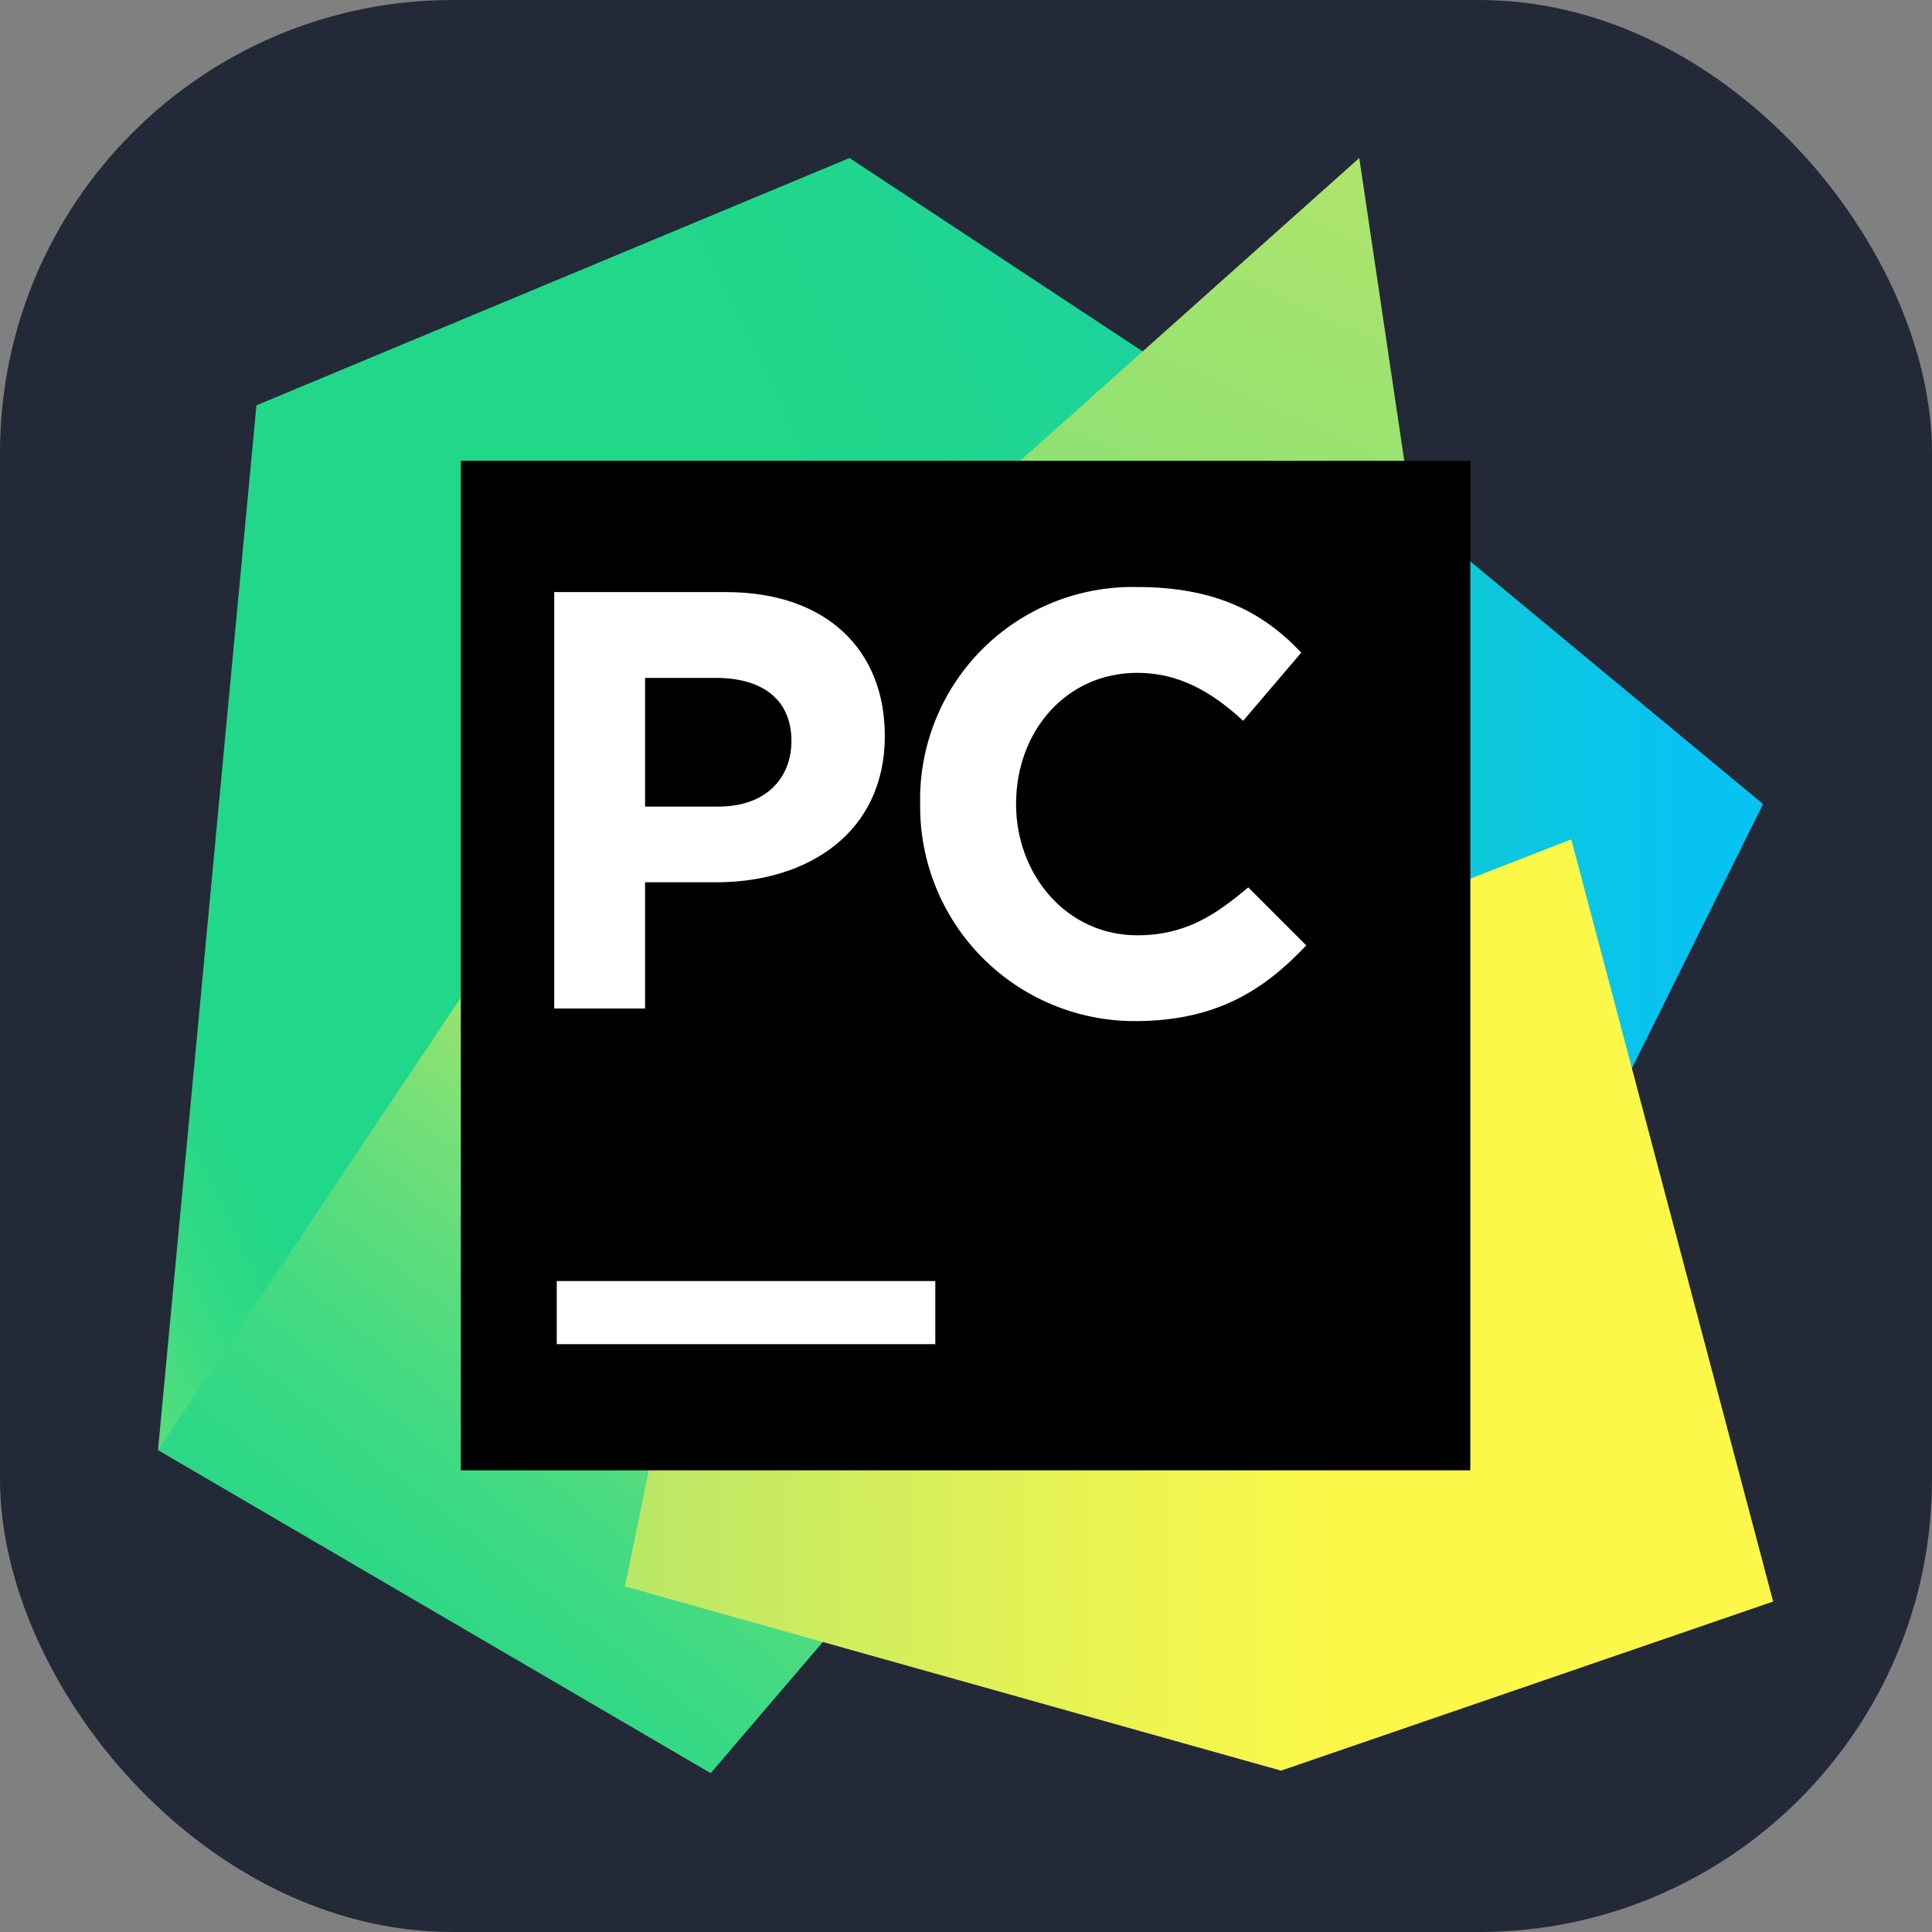 <?xml version="1.0" encoding="UTF-8" standalone="no"?>
<svg
   xmlns:dc="http://purl.org/dc/elements/1.1/"
   xmlns:cc="http://creativecommons.org/ns#"
   xmlns:rdf="http://www.w3.org/1999/02/22-rdf-syntax-ns#"
   xmlns:svg="http://www.w3.org/2000/svg"
   xmlns="http://www.w3.org/2000/svg"
   xmlns:sodipodi="http://sodipodi.sourceforge.net/DTD/sodipodi-0.dtd"
   xmlns:inkscape="http://www.inkscape.org/namespaces/inkscape"
   width="256"
   height="256"
   fill="none"
   viewBox="0 0 256 256"
   version="1.1"
   id="svg12"
   sodipodi:docname="PyCharm.svg"
   inkscape:version="1.0.1 (3bc2e813f5, 2020-09-07)">
  <rect x="0" y="0" width="256" height="256" fill="#808080" stroke="none"/>
  <defs
     id="defs16">
    <linearGradient
       x1="93.694"
       y1="96.402"
       x2="249.843"
       y2="96.402"
       id="linearGradient-1"
       gradientTransform="scale(0.976,1.025)"
       gradientUnits="userSpaceOnUse">
      <stop
         stop-color="#21D789"
         offset="0%"
         id="stop988" />
      <stop
         stop-color="#07C3F2"
         offset="100%"
         id="stop990" />
    </linearGradient>
    <linearGradient
       x1="-99.363"
       y1="195.221"
       x2="247.822"
       y2="-14.023"
       id="linearGradient-2"
       gradientTransform="scale(0.904,1.107)"
       gradientUnits="userSpaceOnUse">
      <stop
         stop-color="#FCF84A"
         offset="1%"
         id="stop993" />
      <stop
         stop-color="#A7EB62"
         offset="11%"
         id="stop995" />
      <stop
         stop-color="#5FE077"
         offset="21%"
         id="stop997" />
      <stop
         stop-color="#32DA84"
         offset="27%"
         id="stop999" />
      <stop
         stop-color="#21D789"
         offset="31%"
         id="stop1001" />
      <stop
         stop-color="#21D789"
         offset="58%"
         id="stop1003" />
      <stop
         stop-color="#21D789"
         offset="60%"
         id="stop1005" />
      <stop
         stop-color="#20D68C"
         offset="69%"
         id="stop1007" />
      <stop
         stop-color="#1ED497"
         offset="76%"
         id="stop1009" />
      <stop
         stop-color="#19D1A9"
         offset="83%"
         id="stop1011" />
      <stop
         stop-color="#13CCC2"
         offset="90%"
         id="stop1013" />
      <stop
         stop-color="#0BC6E1"
         offset="97%"
         id="stop1015" />
      <stop
         stop-color="#07C3F2"
         offset="100%"
         id="stop1017" />
    </linearGradient>
    <linearGradient
       x1="42.853"
       y1="226.226"
       x2="108.525"
       y2="95.427"
       id="linearGradient-3"
       gradientTransform="scale(0.797,1.255)"
       gradientUnits="userSpaceOnUse">
      <stop
         stop-color="#21D789"
         offset="0%"
         id="stop1020" />
      <stop
         stop-color="#24D788"
         offset="16%"
         id="stop1022" />
      <stop
         stop-color="#2FD886"
         offset="30%"
         id="stop1024" />
      <stop
         stop-color="#41DA82"
         offset="44%"
         id="stop1026" />
      <stop
         stop-color="#5ADC7D"
         offset="56%"
         id="stop1028" />
      <stop
         stop-color="#7AE077"
         offset="69%"
         id="stop1030" />
      <stop
         stop-color="#A1E36E"
         offset="81%"
         id="stop1032" />
      <stop
         stop-color="#CFE865"
         offset="93%"
         id="stop1034" />
      <stop
         stop-color="#F1EB5E"
         offset="100%"
         id="stop1036" />
    </linearGradient>
    <linearGradient
       x1="91.822"
       y1="159.057"
       x2="192.913"
       y2="-13.358"
       id="linearGradient-4"
       gradientTransform="scale(1.126,0.888)"
       gradientUnits="userSpaceOnUse">
      <stop
         stop-color="#21D789"
         offset="0%"
         id="stop1039" />
      <stop
         stop-color="#24D788"
         offset="6%"
         id="stop1041" />
      <stop
         stop-color="#2FD886"
         offset="11%"
         id="stop1043" />
      <stop
         stop-color="#41DA82"
         offset="16%"
         id="stop1045" />
      <stop
         stop-color="#5ADD7D"
         offset="21%"
         id="stop1047" />
      <stop
         stop-color="#79E077"
         offset="25%"
         id="stop1049" />
      <stop
         stop-color="#7CE076"
         offset="26%"
         id="stop1051" />
      <stop
         stop-color="#8CE173"
         offset="50%"
         id="stop1053" />
      <stop
         stop-color="#B2E56B"
         offset="92%"
         id="stop1055" />
    </linearGradient>
    <linearGradient
       x1="284.766"
       y1="156.642"
       x2="49.373"
       y2="154.556"
       id="linearGradient-5"
       gradientTransform="scale(0.975,1.026)"
       gradientUnits="userSpaceOnUse">
      <stop
         stop-color="#FCF84A"
         offset="39%"
         id="stop1058" />
      <stop
         stop-color="#ECF451"
         offset="54%"
         id="stop1060" />
      <stop
         stop-color="#C2E964"
         offset="83%"
         id="stop1062" />
      <stop
         stop-color="#B2E56B"
         offset="92%"
         id="stop1064" />
    </linearGradient>
  </defs>
  <sodipodi:namedview
     pagecolor="#ffffff"
     bordercolor="#666666"
     borderopacity="1"
     objecttolerance="10"
     gridtolerance="10"
     guidetolerance="10"
     inkscape:pageopacity="0"
     inkscape:pageshadow="2"
     inkscape:window-width="1920"
     inkscape:window-height="1001"
     id="namedview14"
     showgrid="false"
     inkscape:zoom="2.2925728"
     inkscape:cx="116.84598"
     inkscape:cy="115.38499"
     inkscape:window-x="-9"
     inkscape:window-y="-9"
     inkscape:window-maximized="1"
     inkscape:current-layer="svg12" />
  <rect
     width="256"
     height="256"
     fill="#242938"
     rx="60"
     id="rect2"
     x="0"
     y="0" />
  <g
     id="g1083"
     transform="matrix(0.836,0,0,0.836,20.937,20.937)">
    <polygon
       fill="url(#linearGradient-1)"
       points="143.2,144.8 179.6,40.4 254.4,102.4 227.2,157.2 182.4,144.8 "
       id="polygon1069"
       style="fill:url(#linearGradient-1)" />
    <polygon
       fill="url(#linearGradient-2)"
       points="89.6,157.2 88.4,183.6 51.6,199.2 0,204.8 15.6,39.2 109.6,0 167.2,38 104,80.8 "
       id="polygon1071"
       style="fill:url(#linearGradient-2)" />
    <polygon
       fill="url(#linearGradient-3)"
       points="72,97.2 104,80.8 111.2,228.4 87.6,256 0,204.8 "
       id="polygon1073"
       style="fill:url(#linearGradient-3)" />
    <polygon
       fill="url(#linearGradient-4)"
       points="200.8,70 112,70 190.4,0 "
       id="polygon1075"
       style="fill:url(#linearGradient-4)" />
    <polygon
       fill="url(#linearGradient-5)"
       points="178,255.6 74,226.4 104,80.8 116,70 179.6,64 173.6,127.6 224,108 256,228.8 "
       id="polygon1077"
       style="fill:url(#linearGradient-5)" />
    <rect
       fill="#000000"
       x="48"
       y="48"
       width="160"
       height="160"
       id="rect1079" />
    <path
       d="m 63.2,178 h 60 v 10 h -60 z M 62.8,68.8 H 90 c 16,0 25.2,9.2 25.2,22.8 0,15.2 -12,23.2 -26.8,23.2 H 77.2 v 20 H 62.8 Z m 37.6,23.6 c 0,-6.4 -4.4,-10 -12,-10 H 77.2 v 20.4 h 11.6 c 7.86,0 11.6,-4.8 11.6,-10.4 z m 20.4,10 c -0.204,-9.185 3.354,-18.053 9.85,-24.55 C 137.147,71.354 146.015,67.796 155.2,68 c 12.4,0 20,4 26,10.4 L 172,89.2 c -5.2,-4.8 -10.4,-7.6 -16.8,-7.6 -11.2,0 -19.2,9.2 -19.2,20.8 0,11.2 8,20.8 19.2,20.8 7.6,0 12.4,-3.2 17.6,-7.6 l 9.2,9.2 c -6.8,7.2 -14.4,12 -27.2,12 -9.087,6.3e-4 -17.796,-3.636 -24.184,-10.099 C 124.228,120.238 120.693,111.486 120.8,102.4 Z"
       fill="#ffffff"
       id="path1081" />
  </g>
</svg>
